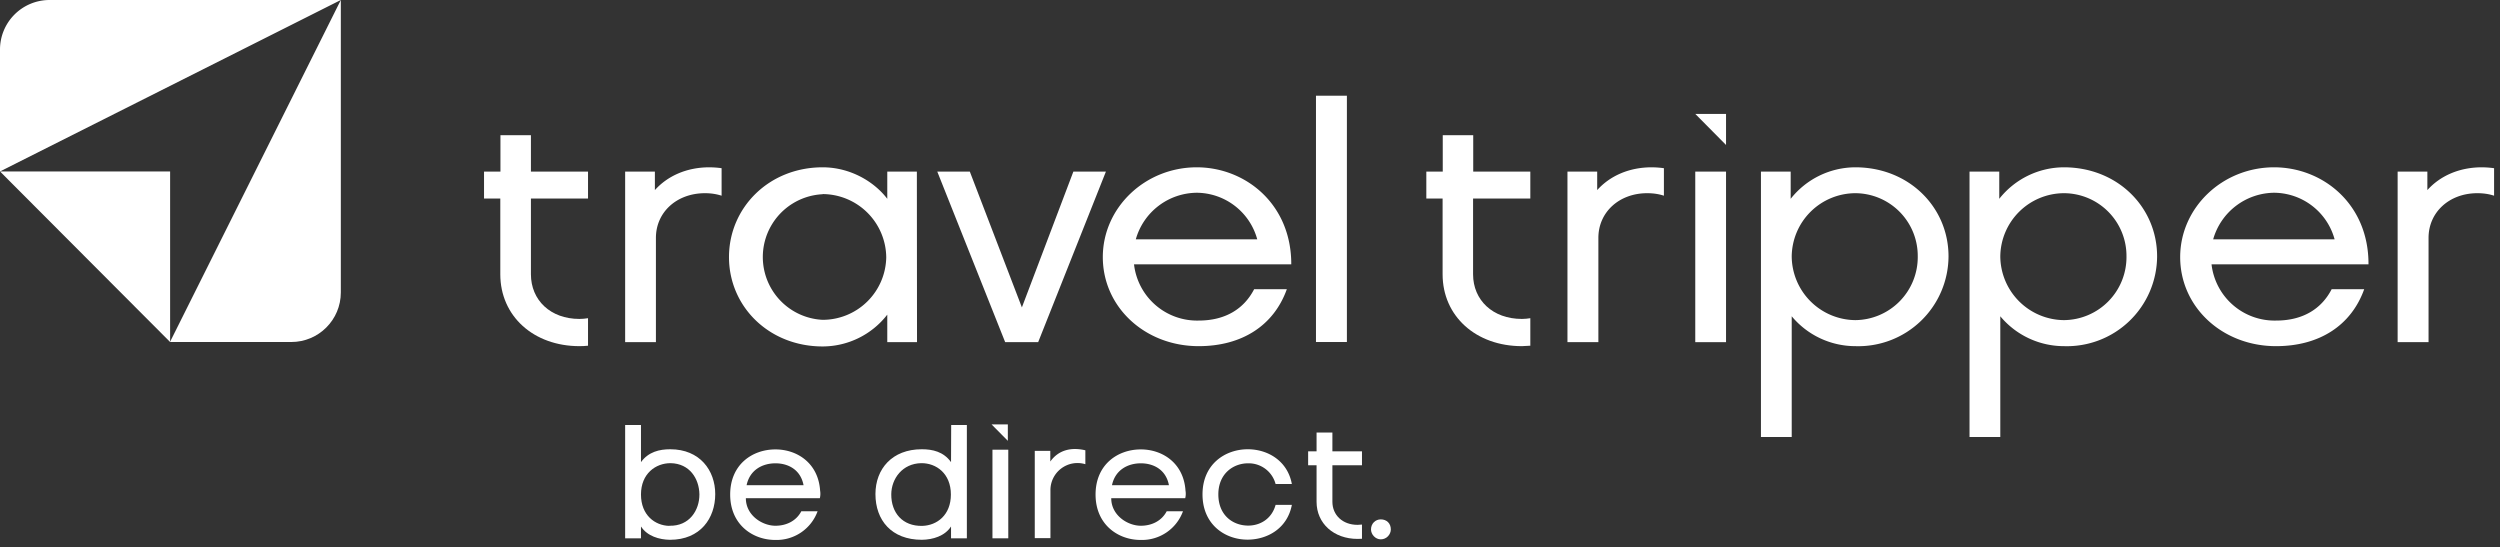 <svg xmlns="http://www.w3.org/2000/svg" xmlns:xlink="http://www.w3.org/1999/xlink" width="169" height="37" viewBox="0 0 169 37"><rect x="0" y="0" width="169" height="37" fill="#333333" stroke="none"/><defs><path id="rzg1b" d="M879.82 3783.55c-.88 2.46-3.04 3.85-5.96 3.85-3.63 0-6.48-2.64-6.48-6.02 0-3.34 2.85-6.07 6.35-6.07 3.27 0 6.4 2.46 6.38 6.56H869.5a4.29 4.29 0 0 0 4.37 3.8c1.79 0 3.06-.78 3.75-2.12zm-2-3.37a4.27 4.27 0 0 0-4.08-3.15 4.33 4.33 0 0 0-4.13 3.15z"/><path id="rzg1c" d="M888.6 3775.37a6.35 6.35 0 0 0-.83-.06c-1.52 0-2.82.58-3.68 1.54v-1.25h-2.01v11.53h2.09v-7.05c0-1.73 1.4-3.02 3.3-3.02.42 0 .8.06 1.13.17z"/><path id="rzg1d" d="M836.68 3773.8v-2.1h-2.08z"/><path id="rzg1e" d="M845.42 3787.4a5.6 5.6 0 0 1-4.3-2.02v8.16h-2.08v-17.94h2.01v1.84a5.59 5.59 0 0 1 4.37-2.13c3.63 0 6.3 2.7 6.3 6.02a6.1 6.1 0 0 1-6.3 6.07m0-10.34a4.32 4.32 0 0 0-4.3 4.27 4.34 4.34 0 0 0 4.3 4.31 4.26 4.26 0 0 0 4.22-4.31 4.24 4.24 0 0 0-4.22-4.27"/><path id="rzg1a" d="M720 3800.5h168.6V3764H720z"/><path id="rzg1g" d="M834.6 3787.13h2.08v-11.53h-2.08z"/><path id="rzg1h" d="M832.48 3775.37a6.35 6.35 0 0 0-.83-.06c-1.52 0-2.82.58-3.68 1.54v-1.25h-2.01v11.53h2.09v-7.05c0-1.73 1.4-3.02 3.3-3.02.42 0 .8.06 1.13.17z"/><path id="rzg1i" d="M823.45 3785.51c-.19.03-.38.05-.57.05-1.97 0-3.3-1.27-3.3-3.02v-5.12h3.87v-1.82h-3.86v-2.46h-2.06v2.46h-1.11v1.82h1.1v5.12c0 2.84 2.26 4.86 5.36 4.86l.57-.03z"/><path id="rzg1j" d="M790.18 3787.13h-2.23l-4.59-11.53h2.2l3.52 9.18 3.48-9.18h2.2z"/><path id="rzg1k" d="M806.99 3783.55c-.88 2.46-3.04 3.85-5.96 3.85-3.63 0-6.48-2.64-6.48-6.02 0-3.34 2.85-6.07 6.35-6.07 3.27 0 6.4 2.46 6.39 6.56h-10.63a4.29 4.29 0 0 0 4.37 3.8c1.79 0 3.06-.78 3.75-2.12zm-2-3.37a4.27 4.27 0 0 0-4.08-3.15 4.32 4.32 0 0 0-4.13 3.15z"/><path id="rzg1l" d="M808.96 3787.12h2.09v-16.65h-2.09z"/><path id="rzg1m" d="M768.78 3775.37a6.34 6.34 0 0 0-.83-.06c-1.52 0-2.82.58-3.68 1.54v-1.25h-2.01v11.53h2.08v-7.05c0-1.73 1.4-3.02 3.32-3.02.41 0 .78.06 1.12.17z"/><path id="rzg1n" d="M781.99 3787.13h-2.01v-1.86a5.54 5.54 0 0 1-4.37 2.15c-3.63 0-6.33-2.7-6.33-6.04s2.7-6.07 6.33-6.07c1.86 0 3.48.96 4.37 2.13v-1.84h2zm-6.38-10a4.25 4.25 0 0 0 0 8.49 4.3 4.3 0 0 0 4.3-4.22 4.32 4.32 0 0 0-4.3-4.28z"/><path id="rzg1o" d="M759.75 3785.51c-.19.03-.38.05-.58.05-1.96 0-3.28-1.27-3.28-3.02v-5.12h3.86v-1.82h-3.86v-2.46h-2.06v2.46h-1.11v1.82h1.1v5.12c0 2.84 2.26 4.86 5.35 4.86.2 0 .39-.01.58-.03z"/><path id="rzg1p" d="M859.52 3787.4a5.6 5.6 0 0 1-4.3-2.02v8.16h-2.08v-17.94h2.01v1.84a5.59 5.59 0 0 1 4.37-2.13c3.63 0 6.3 2.7 6.3 6.02a6.1 6.1 0 0 1-6.3 6.07m0-10.34a4.32 4.32 0 0 0-4.3 4.27 4.34 4.34 0 0 0 4.3 4.31 4.26 4.26 0 0 0 4.23-4.31 4.24 4.24 0 0 0-4.23-4.27"/><path id="rzg1q" d="M731.5 3775.59H720l11.5 11.53z"/><path id="rzg1r" d="M731.49 3787.12h8.2c1.85 0 3.35-1.5 3.35-3.35V3764z"/><path id="rzg1s" d="M743.04 3764h-19.7a3.35 3.35 0 0 0-3.34 3.36v8.23z"/><path id="rzg1t" d="M763.33 3795.24c.51-.7 1.25-.87 1.98-.87 2 0 3.04 1.43 3.04 3.03 0 1.63-1 3.09-3.06 3.09-.73-.01-1.54-.25-1.96-.9v.8h-1.07v-7.66h1.07zm1.92 4.3c1.35.04 2.04-1.05 2.03-2.13-.02-1.05-.66-2.08-1.95-2.1-1 0-2 .7-2 2.12 0 1.4.95 2.1 1.92 2.12z"/><path id="rzg1u" d="M775.42 3797.68h-5c0 1.16 1.11 1.86 2 1.86.72 0 1.4-.31 1.75-.98h1.1a2.95 2.95 0 0 1-2.87 1.94c-1.51 0-3.04-1.03-3.04-3.07 0-2.03 1.5-3.05 3.06-3.05 1.47 0 2.9.93 3.02 2.79.03.18.02.36-.02.51zm-1.1-.88c-.2-1.06-1.05-1.48-1.9-1.48-.86 0-1.73.43-1.95 1.48z"/><path id="rzg1v" d="M784.3 3792.73h1.06v7.66h-1.07v-.8c-.42.65-1.23.89-1.97.9-2.06 0-3.14-1.33-3.14-3.09 0-1.7 1.13-3.03 3.13-3.03.73 0 1.47.16 1.98.87zm-2.02 2.58c-1.28.02-2.02 1.05-2.03 2.1-.01 1.25.76 2.17 2.1 2.14.99-.03 1.93-.73 1.93-2.12 0-1.43-1-2.13-2-2.12z"/><path id="rzg1w" d="M787.09 3800.39h1.07v-5.99h-1.07z"/><path id="rzg1x" d="M791 3794.48v.72c.57-.8 1.44-.98 2.37-.76v.94a1.83 1.83 0 0 0-2.36 1.8v3.2h-1.06v-5.9z"/><path id="rzg1y" d="M800.12 3797.68h-5c0 1.16 1.11 1.86 2 1.86.72 0 1.4-.31 1.75-.98h1.1a2.95 2.95 0 0 1-2.87 1.94c-1.51 0-3.04-1.03-3.04-3.07 0-2.03 1.5-3.05 3.06-3.05 1.47 0 2.9.93 3.02 2.79.03.18.02.36-.02.51zm-1.1-.88c-.2-1.06-1.05-1.48-1.9-1.48-.86 0-1.73.43-1.95 1.48z"/><path id="rzg1z" d="M807.33 3798.13c-.3 1.57-1.62 2.33-2.95 2.35-1.54.02-3.09-1-3.09-3.06 0-2.04 1.53-3.05 3.06-3.05 1.35 0 2.69.78 2.98 2.35h-1.1a1.88 1.88 0 0 0-1.86-1.4c-1 0-2.01.7-2.01 2.1 0 1.43 1 2.11 2.02 2.11.8 0 1.59-.45 1.85-1.4z"/><path id="rzg1A" d="M814.02 3799.79c0 .33-.28.67-.68.67-.37 0-.66-.34-.66-.67 0-.4.3-.68.66-.68.4 0 .68.27.68.68"/><path id="rzg1B" d="M812.07 3799.46l-.3.02c-1.01 0-1.7-.66-1.7-1.56v-2.47h2v-.94h-2v-1.27H809v1.27h-.57v.94h.57v2.47c0 1.47 1.17 2.51 2.77 2.51l.3-.01z"/><path id="rzg1C" d="M788.13 3793.8v-1.11h-1.1z"/><clipPath id="rzg1f"><use xlink:href="#rzg1a"/></clipPath></defs><g><g transform="translate(-720 -3764)"><g><use fill="#fff" xlink:href="#rzg1b"/></g><g><use fill="#fff" xlink:href="#rzg1c"/></g><g><use fill="#fff" xlink:href="#rzg1d"/></g><g><use fill="#fff" xlink:href="#rzg1e"/></g><g/><g clip-path="url(#rzg1f)"><use fill="#fff" xlink:href="#rzg1g"/></g><g clip-path="url(#rzg1f)"><use fill="#fff" xlink:href="#rzg1h"/></g><g clip-path="url(#rzg1f)"><use fill="#fff" xlink:href="#rzg1i"/></g><g clip-path="url(#rzg1f)"><use fill="#fff" xlink:href="#rzg1j"/></g><g clip-path="url(#rzg1f)"><use fill="#fff" xlink:href="#rzg1k"/></g><g clip-path="url(#rzg1f)"><use fill="#fff" xlink:href="#rzg1l"/></g><g clip-path="url(#rzg1f)"><use fill="#fff" xlink:href="#rzg1m"/></g><g clip-path="url(#rzg1f)"><use fill="#fff" xlink:href="#rzg1n"/></g><g clip-path="url(#rzg1f)"><use fill="#fff" xlink:href="#rzg1o"/></g><g clip-path="url(#rzg1f)"><use fill="#fff" xlink:href="#rzg1p"/></g><g clip-path="url(#rzg1f)"><use fill="#fff" xlink:href="#rzg1q"/></g><g clip-path="url(#rzg1f)"><use fill="#fff" xlink:href="#rzg1r"/></g><g clip-path="url(#rzg1f)"><use fill="#fff" xlink:href="#rzg1s"/></g><g clip-path="url(#rzg1f)"><use fill="#fff" xlink:href="#rzg1t"/></g><g clip-path="url(#rzg1f)"><use fill="#fff" xlink:href="#rzg1u"/></g><g clip-path="url(#rzg1f)"><use fill="#fff" xlink:href="#rzg1v"/></g><g clip-path="url(#rzg1f)"><use fill="#fff" xlink:href="#rzg1w"/></g><g clip-path="url(#rzg1f)"><use fill="#fff" xlink:href="#rzg1x"/></g><g clip-path="url(#rzg1f)"><use fill="#fff" xlink:href="#rzg1y"/></g><g clip-path="url(#rzg1f)"><use fill="#fff" xlink:href="#rzg1z"/></g><g clip-path="url(#rzg1f)"><use fill="#fff" xlink:href="#rzg1A"/></g><g clip-path="url(#rzg1f)"><use fill="#fff" xlink:href="#rzg1B"/></g><g clip-path="url(#rzg1f)"><use fill="#fff" xlink:href="#rzg1C"/></g></g></g></svg>